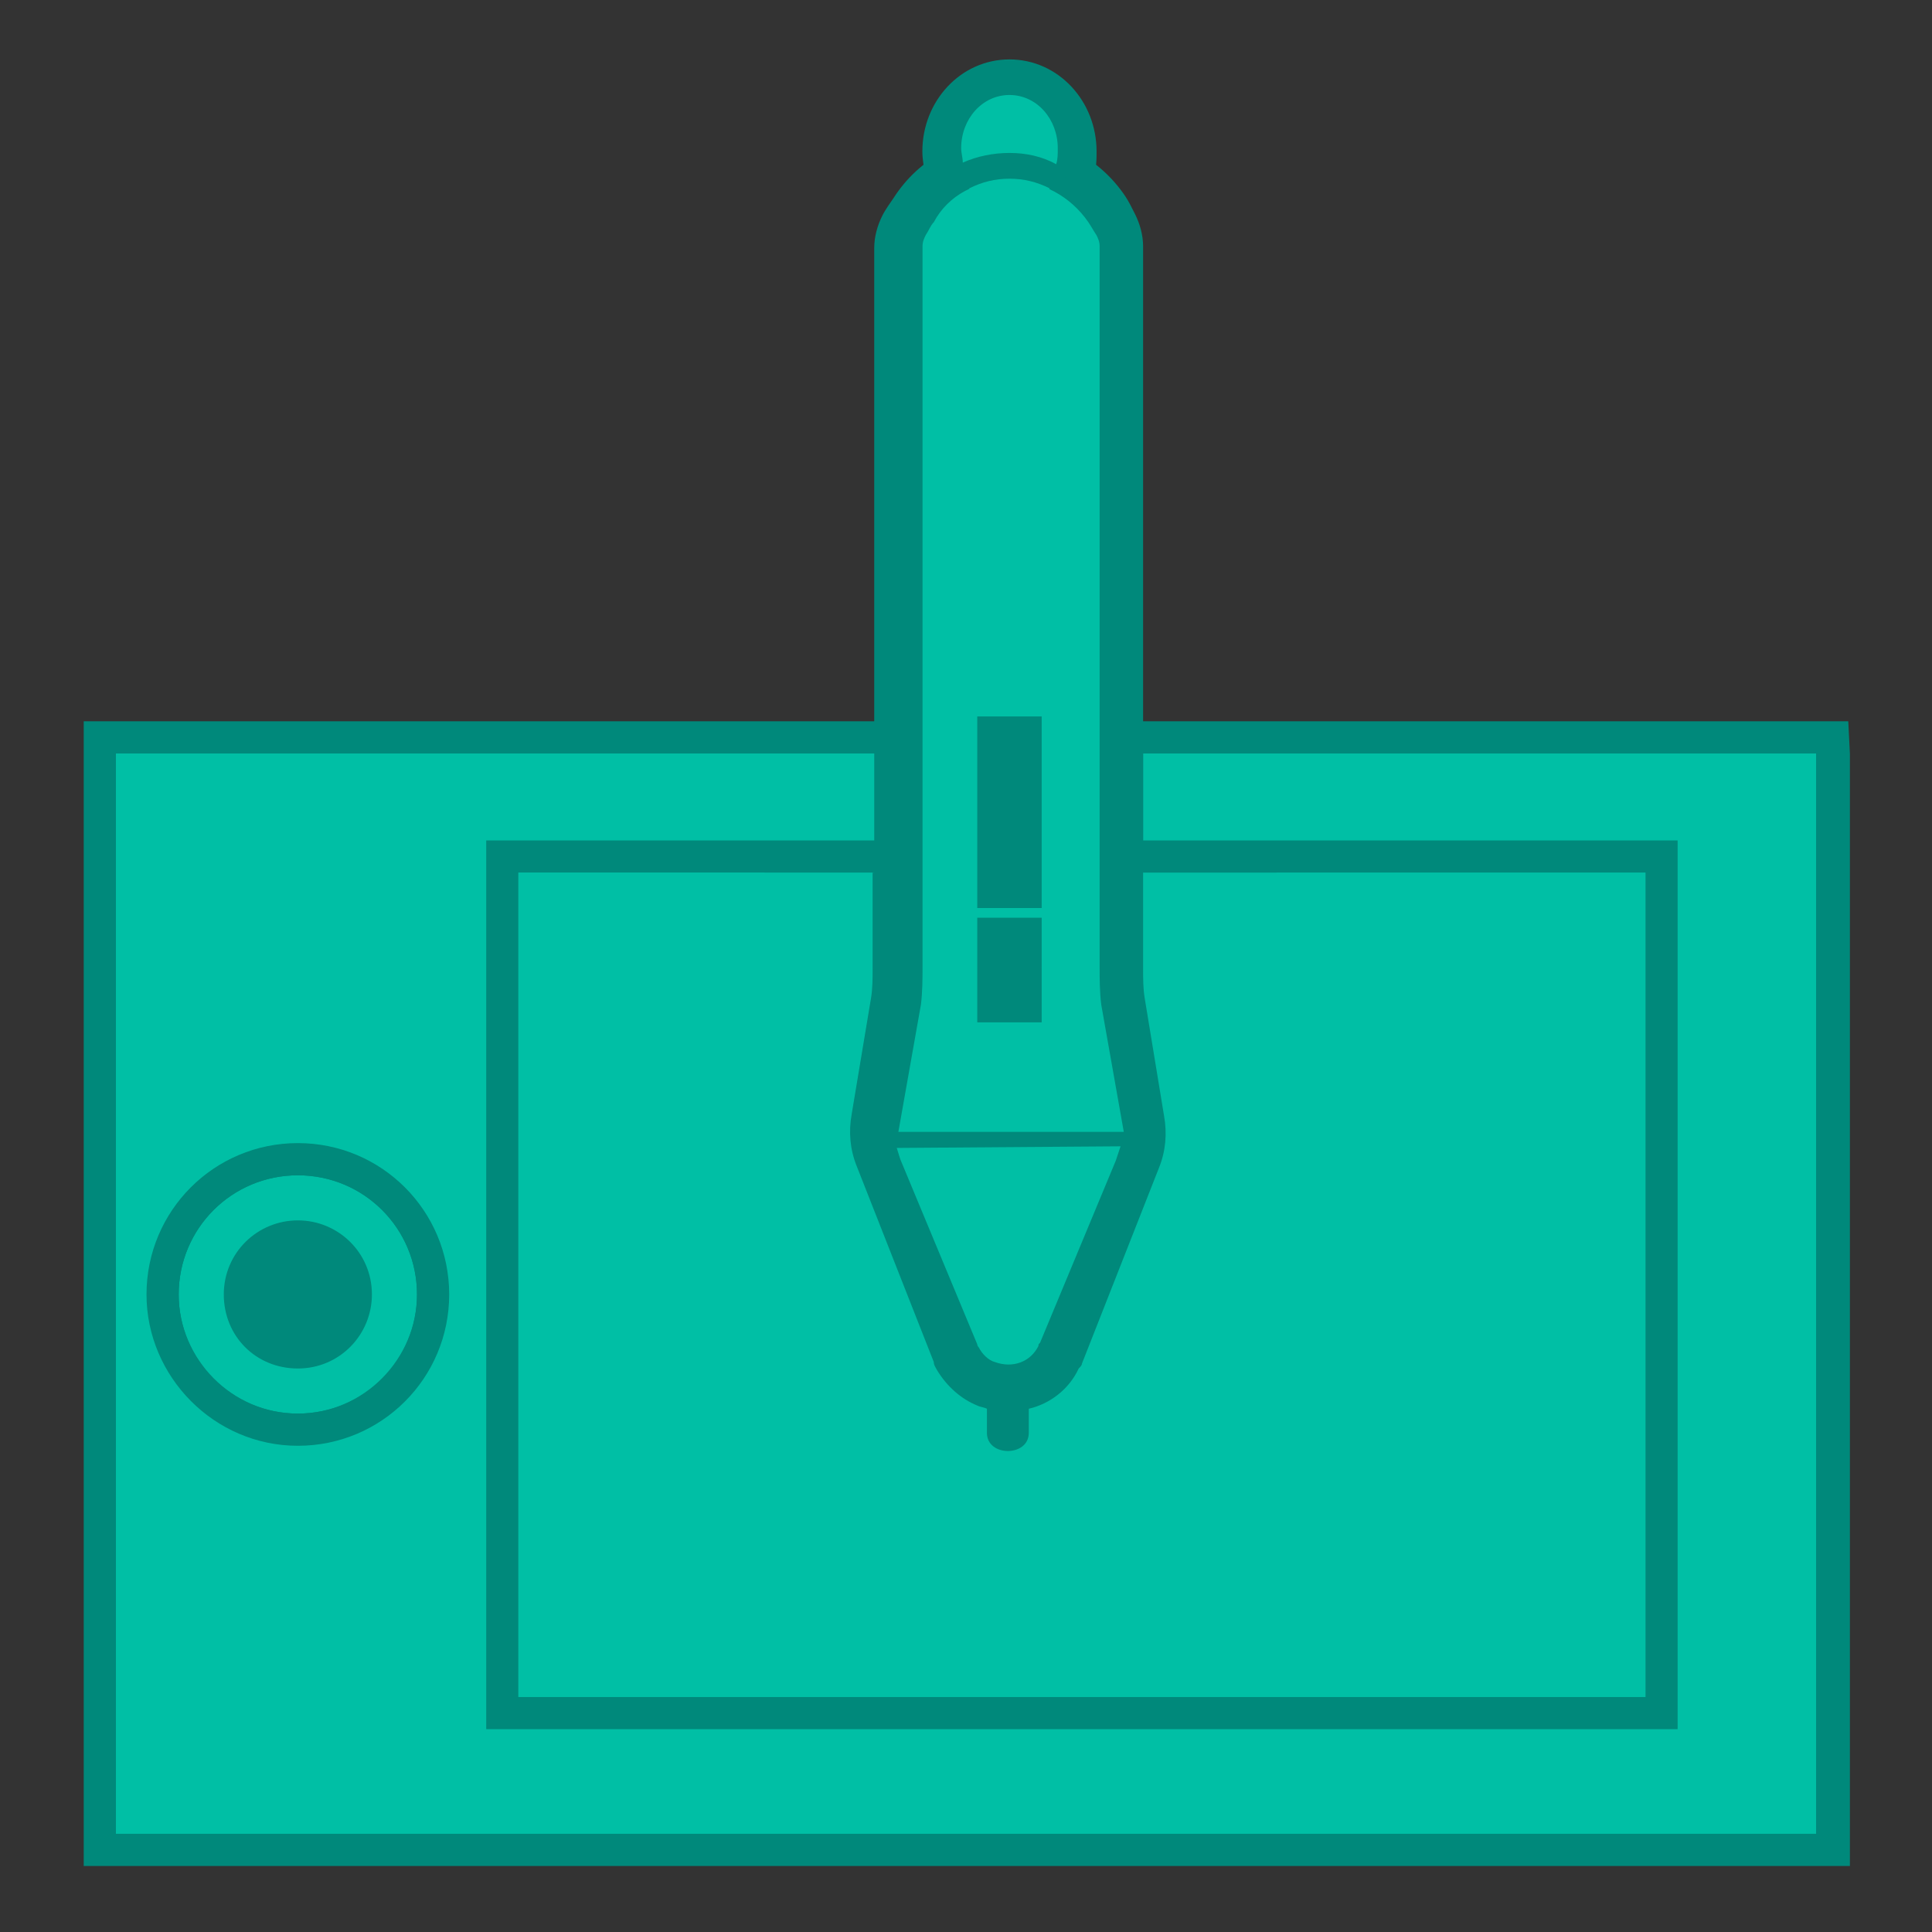 <?xml version="1.0" encoding="utf-8"?>
<!-- Generator: Adobe Illustrator 20.1.0, SVG Export Plug-In . SVG Version: 6.00 Build 0)  -->
<svg version="1.1" id="Layer_2" xmlns="http://www.w3.org/2000/svg" xmlns:xlink="http://www.w3.org/1999/xlink" x="0px" y="0px"
	 width="120px" height="120px" viewBox="0 0 120 120" style="enable-background:new 0 0 120 120;" xml:space="preserve">
<rect x="0" y="0" width="120" height="120" fill="#333333" stroke="none"/>
<style type="text/css">
	.st0{display:none;fill:#74B78C;}
	.st1{fill:#00BFA5;}
	.st2{fill:#FFFFFF;}
	.st3{fill:#00897B;}
	.st4{fill:#00897B;stroke:#00897B;stroke-width:0.82;stroke-miterlimit:10;}
</style>
<path class="st0" d="M-164.2-128.2v96.7H-261C-260.9-84.9-217.6-128.2-164.2-128.2z"/>
<rect x="6.1" y="46.2" class="st1" width="107.8" height="68.4"/>
<path class="st2" d="M7.2,46.8"/>
<circle class="st3" cx="18.5" cy="80.3" r="8.6"/>
<polygon class="st3" points="47.5,54.2 47.5,80.2 62.6,97.9 79.3,83 79.3,54.2 "/>
<path class="st1" d="M18.5,87.8c4.1,0,7.4-3.3,7.4-7.4S22.6,73,18.5,73s-7.4,3.3-7.4,7.4C11.1,84.4,14.4,87.8,18.5,87.8z M18.5,75.8
	c2.5,0,4.6,2,4.6,4.6c0,2.5-2,4.6-4.6,4.6s-4.6-2-4.6-4.6S16,75.8,18.5,75.8z"/>
<g>
	<path class="st1" d="M54,71.7l1.6-9.5c0.1-0.7,0.1-1.4,0.1-2.1V15.4c0-0.5,0.1-0.9,0.3-1.3c0.2-0.4,0.4-0.7,0.6-1
		c1.3-2,3.6-3.2,6-3.2c2.5,0,4.7,1.2,6.1,3.3c0.2,0.3,0.4,0.6,0.6,1s0.3,0.9,0.3,1.3v44.7c0,0.7,0,1.4,0.1,2.1l1.6,9.5L54,71.7
		L54,71.7z M63.3,62.1v-3.7h-1.2v3.7H63.3z M63.3,55v-9.1h-1.2V55H63.3z"/>
	<path class="st3" d="M62.7,11.2c2,0,3.8,1,4.9,2.6c0.2,0.3,0.3,0.5,0.5,0.8c0.1,0.2,0.2,0.4,0.2,0.7v44.3V60c0,0.8,0,1.6,0.1,2.4
		l1.4,7.9h-14l1.4-7.9c0.1-0.8,0.1-1.6,0.1-2.4V15.3c0-0.3,0.1-0.5,0.2-0.7c0.2-0.3,0.3-0.6,0.5-0.8C58.9,12.1,60.7,11.2,62.7,11.2
		L62.7,11.2 M60.7,56.4h4V44.5h-4L60.7,56.4 M60.7,63.5h4V57h-4L60.7,63.5 M62.7,8.4L62.7,8.4L62.7,8.4L62.7,8.4
		c-2.9,0-5.6,1.4-7.2,3.9c-0.2,0.3-0.5,0.7-0.7,1.1c-0.3,0.6-0.5,1.3-0.5,2v44.7c0,0.7,0,1.3-0.1,1.9l-1.4,7.9l-0.6,3.3h3.3h14h3.3
		l-0.6-3.3L70.8,62c0.2-0.6,0.2-1.3,0.2-1.9v-0.4V15.3c0-0.7-0.2-1.4-0.5-2c-0.2-0.4-0.4-0.8-0.6-1.1C68.3,9.8,65.6,8.4,62.7,8.4
		L62.7,8.4z"/>
</g>
<path class="st3" d="M112.8,46.8v67.1H7.2V46.8h47.2v5.4H30.2v55.2h74V52.2H71v-5.4H112.8 M18.5,89.8c5.2,0,9.4-4.2,9.4-9.4
	c0-5.2-4.2-9.4-9.4-9.4s-9.4,4.2-9.4,9.4C9.1,85.5,13.3,89.8,18.5,89.8 M114.8,44.8h-2H71h-2v2v5.4v2h2h31.2v51.2h-70V54.2h22.2h2
	v-2v-5.4v-2h-2H7.2h-2v2v67.1v2h2h105.7h2v-2V46.8L114.8,44.8L114.8,44.8z M18.5,87.8c-4.1,0-7.4-3.3-7.4-7.4s3.3-7.4,7.4-7.4
	s7.4,3.3,7.4,7.4C25.9,84.4,22.6,87.8,18.5,87.8L18.5,87.8z"/>
<path class="st1" d="M71,60.1c0,0.7,0,1.3,0.1,1.9l1.2,7.3c0.2,1.1,0.1,2.2-0.3,3.2l-4.8,12.2c0,0.1-0.1,0.2-0.2,0.3
	c-0.6,1.3-1.8,2.2-3.1,2.5V89c0,1.5-2.6,1.5-2.6,0v-1.5c-0.2-0.1-0.4-0.1-0.6-0.2c-1-0.4-1.9-1.2-2.5-2.2c-0.1-0.2-0.2-0.3-0.2-0.5
	l-4.8-12.2c-0.4-1-0.5-2.1-0.3-3.2l1.2-7.2c0.1-0.6,0.1-1.2,0.1-1.9v-5.9h-22v51.2h70V54.2H71V60.1z"/>
<path class="st1" d="M65.2,11.7c-0.8-0.4-1.6-0.6-2.5-0.6l0,0c-0.9,0-1.7,0.2-2.5,0.6c0.5,0.9,1.5,1.4,2.5,1.4
	C63.7,13.2,64.6,12.6,65.2,11.7z"/>
<path id="XMLID_2_" class="st1" d="M55.7,71.3c0.1,0.3,0.2,0.7,0.3,0.9l4.7,11.3c0,0.1,0.1,0.2,0.1,0.2c0.2,0.4,0.6,0.8,1,0.9
	c1.1,0.4,2.2,0,2.7-1c0-0.1,0-0.1,0.1-0.2l4.7-11.3c0.1-0.3,0.2-0.6,0.3-0.9L55.7,71.3L55.7,71.3z"/>
<path class="st4" d="M62.7,4.1c-2.8,0-5,2.4-5,5.3c0,0.5,0.1,1,0.2,1.5l0.6,1.3c1.5-2.2,6.8-2.2,8.4,0l0.6-1.3
	c0.2-0.5,0.2-1,0.2-1.5C67.7,6.5,65.5,4.1,62.7,4.1z M65.6,10.4c-0.9-0.4-1.9-0.7-2.9-0.7l0,0c-1,0-2,0.2-2.9,0.6
	c-0.1-0.3-0.1-0.6-0.1-0.9c0-1.8,1.4-3.3,3-3.3c1.7,0,3,1.5,3,3.3C65.7,9.7,65.7,10,65.6,10.4z"/>
<g>
	<path class="st1" d="M62.7,5.9c-1.7,0-3,1.5-3,3.3c0,0.3,0.1,0.6,0.1,0.9c0.9-0.4,1.9-0.6,2.9-0.6l0,0c1,0,2,0.2,2.9,0.7
		c0.1-0.3,0.1-0.6,0.1-1C65.7,7.4,64.4,5.9,62.7,5.9z"/>
</g>
</svg>

